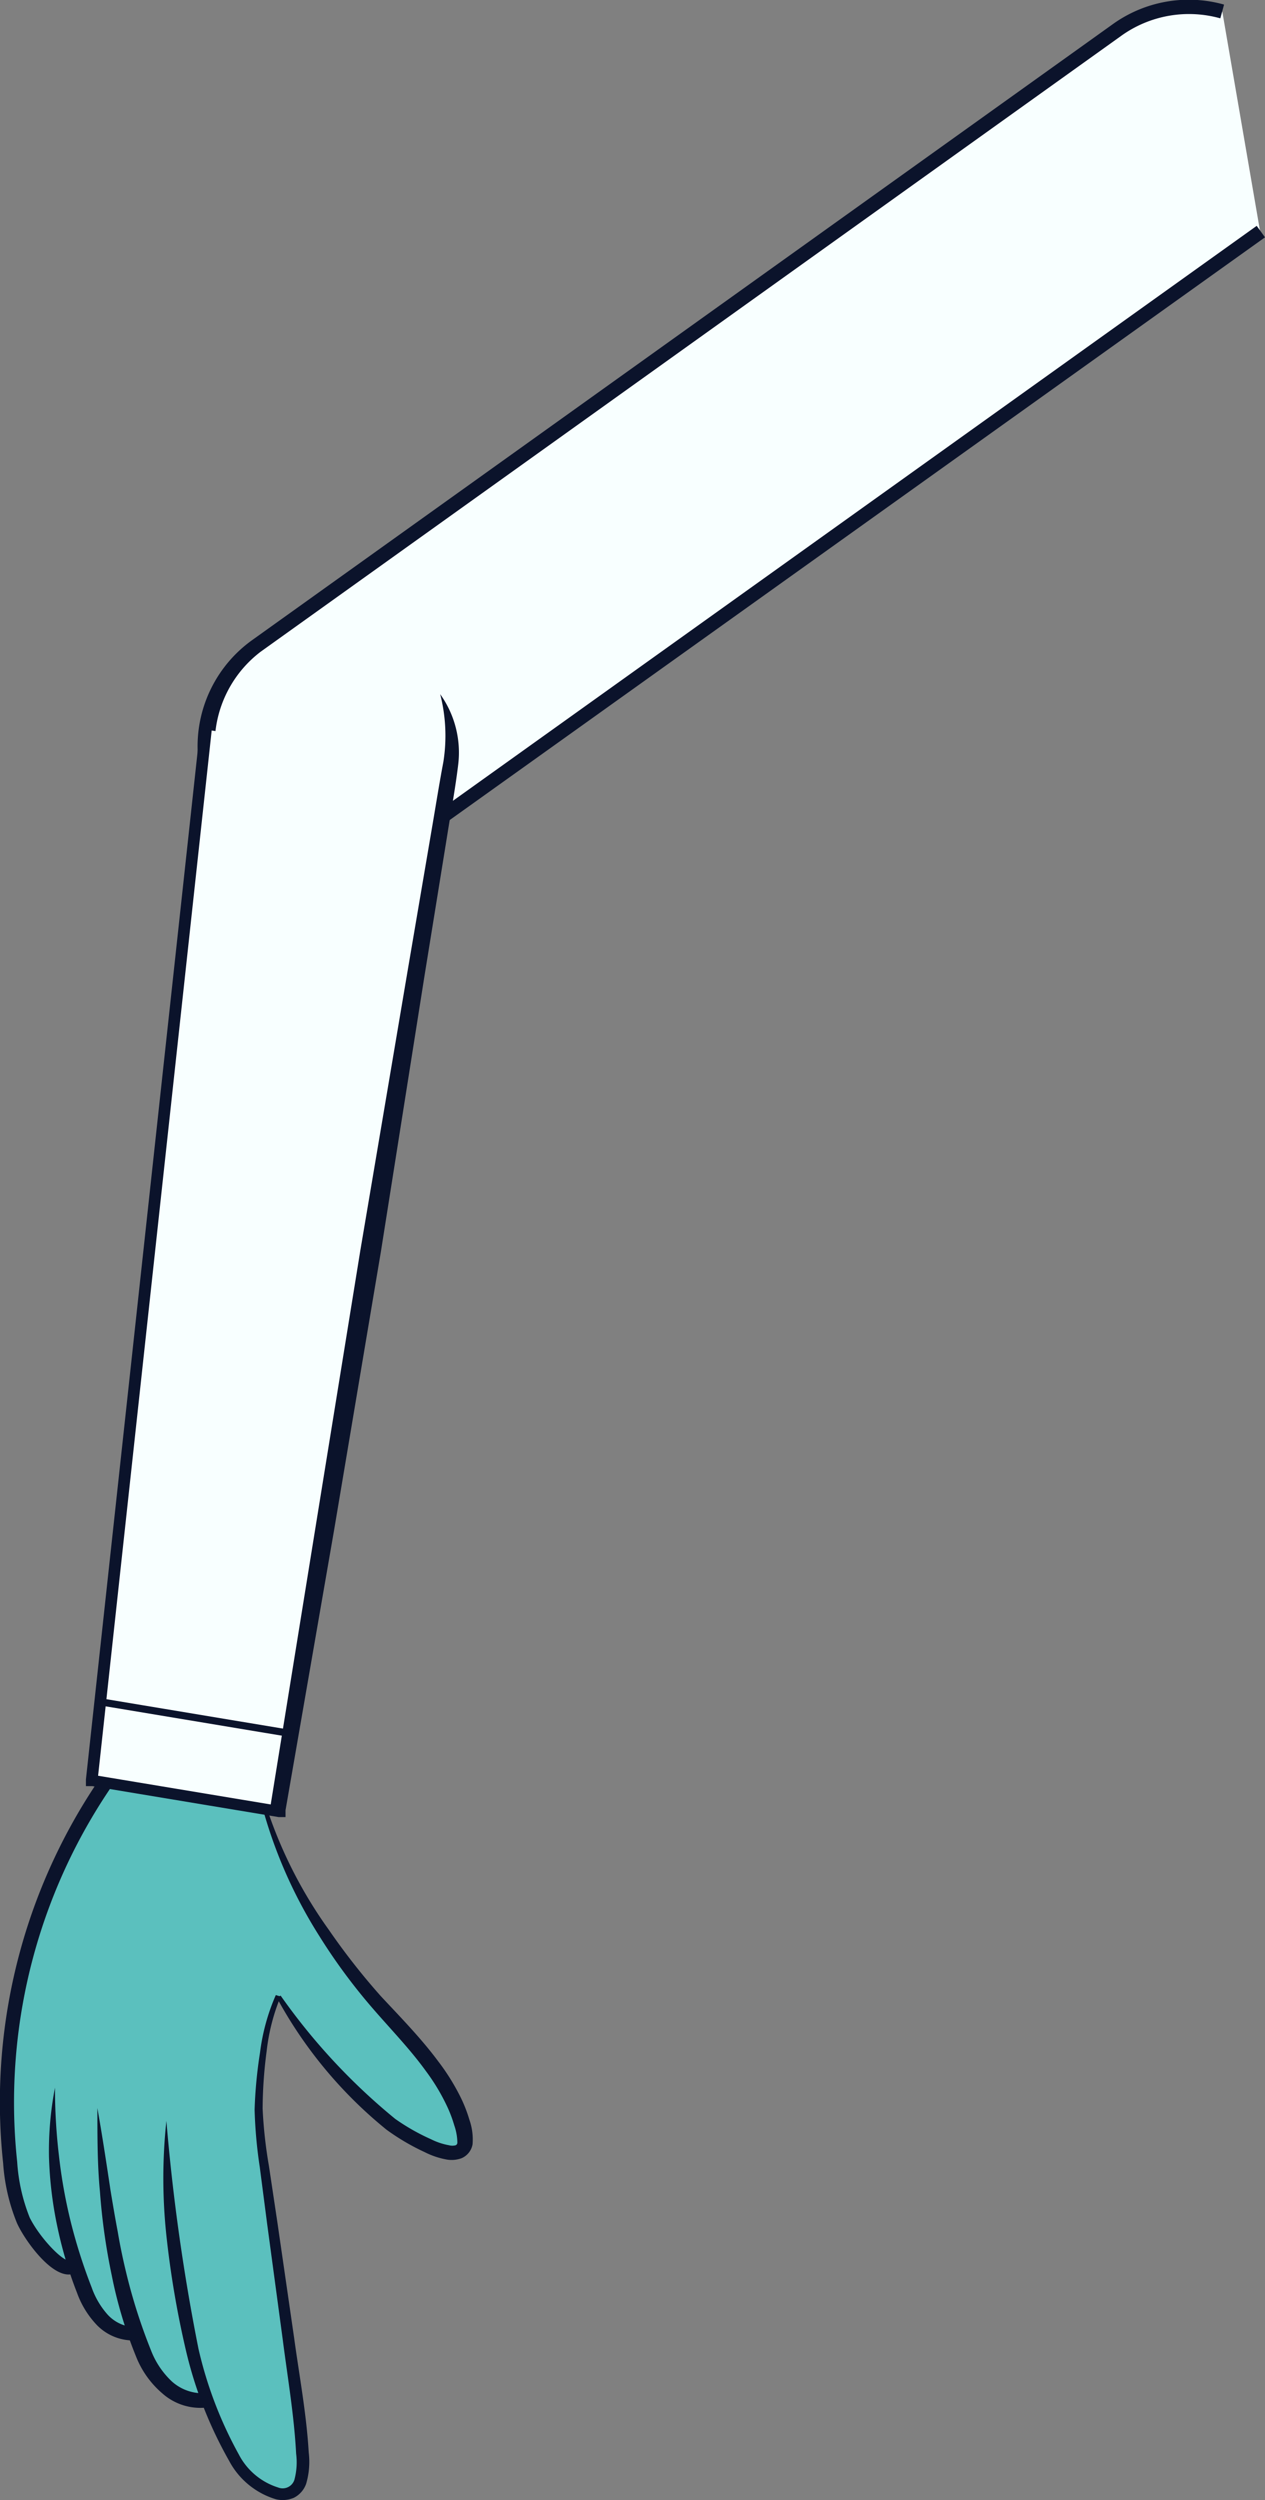 <svg xmlns="http://www.w3.org/2000/svg" viewBox="0 0 44.17 87.23"><rect x="0" y="0" width="44.17" height="87.23" fill="#808080" stroke="none"/><defs><style>.cls-1{fill:#5bc0be;}.cls-2{fill:#0b132b;}.cls-3{fill:#f8ffff;}</style></defs><title>Asset 21</title><g id="Layer_2" data-name="Layer 2"><g id="Layer_1-2" data-name="Layer 1"><g id="_Group_" data-name="&lt;Group&gt;"><path class="cls-1" d="M3.49,80.87a1.57,1.57,0,0,0,1.14.57l.13,0,.1.28a4.06,4.06,0,0,0,.8,1.43,1.9,1.9,0,0,0,1.54.64l.06,0a12.69,12.69,0,0,0,.64,1.52A3.08,3.08,0,0,0,9.5,86.93a1,1,0,0,0,.59,0c.42-.13.49-.63.48-1a24.7,24.7,0,0,0-.29-2.82L9.2,75.35A10.86,10.86,0,0,1,9.05,73a10.39,10.39,0,0,1,.66-3.36l.35.49a23.74,23.74,0,0,0,2.2,2.78,8.64,8.64,0,0,0,3,2.07c.31.12.73.21.92,0a.62.62,0,0,0,.06-.53c-.31-1.6-1.57-3-2.75-4.25A18.15,18.15,0,0,1,9,62c-.09-.43-.76-.33-1.14-.62a4.49,4.49,0,0,0-1.59-.79,2.26,2.26,0,0,0-.73-.1,1.83,1.83,0,0,0-.87.3c-.21.13-.4.6-.59.88h0A19.86,19.86,0,0,0,.35,75.46a6.52,6.52,0,0,0,.46,2c.29.65,1.15,1.73,1.63,1.64l.19,0c.08.24.17.48.26.72A3.47,3.47,0,0,0,3.49,80.87Z"/></g><path class="cls-2" d="M9.66,69.69a15.33,15.33,0,0,0,3.84,4.62,7.86,7.86,0,0,0,1.33.78,2.77,2.77,0,0,0,.78.26,1,1,0,0,0,.51-.05.65.65,0,0,0,.38-.48,2.07,2.07,0,0,0-.11-.86,5,5,0,0,0-.28-.73,7.63,7.63,0,0,0-.81-1.31c-.61-.82-1.32-1.54-2-2.27a23.62,23.62,0,0,1-1.82-2.32A15.73,15.73,0,0,1,9,62l-.09,0a16.52,16.52,0,0,0,2.24,5.55A20.07,20.07,0,0,0,12.95,70c.66.77,1.35,1.47,1.92,2.26a7.11,7.11,0,0,1,.74,1.23,4.5,4.5,0,0,1,.25.66,1.94,1.94,0,0,1,.11.61.1.1,0,0,1-.06.09.45.45,0,0,1-.23,0,2.32,2.32,0,0,1-.63-.21,7.36,7.36,0,0,1-1.25-.71,21.55,21.55,0,0,1-4-4.3Z"/><path class="cls-2" d="M9.63,69.61a7.2,7.2,0,0,0-.55,2,15.88,15.88,0,0,0-.19,2,16.25,16.25,0,0,0,.18,2l.26,2,.54,4c.17,1.33.4,2.66.47,4a2.37,2.37,0,0,1-.06.91.43.43,0,0,1-.57.27,2.33,2.33,0,0,1-1.37-1.15,14.08,14.08,0,0,1-1.41-3.69A70.77,70.77,0,0,1,5.81,74a18.79,18.79,0,0,0,0,4,33.16,33.16,0,0,0,.68,4A14.46,14.46,0,0,0,8,85.86,2.74,2.74,0,0,0,9.63,87.2a1,1,0,0,0,.63-.05.87.87,0,0,0,.43-.49,2.71,2.71,0,0,0,.09-1.09c-.08-1.36-.33-2.68-.51-4l-.58-4-.3-2a16,16,0,0,1-.22-2,15.69,15.69,0,0,1,.14-2,7,7,0,0,1,.49-1.91Z"/><path class="cls-2" d="M7.16,83.5A1.61,1.61,0,0,1,6,83.09,2.94,2.94,0,0,1,5.27,82a19.46,19.46,0,0,1-.87-2.73q-.17-.7-.29-1.41c-.09-.47-.17-.95-.25-1.43-.15-1-.29-1.92-.46-2.88,0,1,0,2,.09,2.92a21.89,21.89,0,0,0,.41,2.91,15.52,15.52,0,0,0,.85,2.84,3.26,3.26,0,0,0,.91,1.28A2,2,0,0,0,7.22,84Z"/><path class="cls-2" d="M4.62,81.19a1.34,1.34,0,0,1-.87-.44,2.84,2.84,0,0,1-.55-.94,18.9,18.9,0,0,1-.72-2.25,18,18,0,0,1-.42-2.33,20,20,0,0,1-.14-2.39,11.62,11.62,0,0,0-.21,2.41A13.63,13.63,0,0,0,2,77.68,14.44,14.44,0,0,0,2.69,80a3.19,3.19,0,0,0,.68,1.11,1.77,1.77,0,0,0,1.26.55Z"/><path class="cls-2" d="M2.29,79.35a.57.57,0,0,0,.2,0l-.09-.48c-.24,0-1-.78-1.36-1.49A6.28,6.28,0,0,1,.6,75.43,19.54,19.54,0,0,1,4.34,61.71l-.4-.29A20,20,0,0,0,.11,75.48a6.72,6.72,0,0,0,.48,2.08C.81,78.06,1.61,79.23,2.29,79.35Z"/><path class="cls-3" d="M42.68.41A4.31,4.31,0,0,0,39,1.05L8.95,22.53a4.32,4.32,0,0,0-1,6h0a4.32,4.32,0,0,0,6,1L44,8.08"/><path class="cls-2" d="M10.71,30.54a4.55,4.55,0,0,0,3.4-.79L44.17,8.28l-.29-.4L13.83,29.36a4.07,4.07,0,0,1-4.73-6.62L39.15,1.25A4.06,4.06,0,0,1,42.61.64l.13-.48a4.55,4.55,0,0,0-3.88.68L8.81,22.33a4.56,4.56,0,0,0,1.9,8.21Z"/><path class="cls-3" d="M3.17,62.12l4-36.67,4.26.71.73-4.37a4.32,4.32,0,0,1,3.55,5L9.66,63.2Z"/><path class="cls-2" d="M7,25.31l-4,36.78,0,.23.23,0,6.5,1.08.24,0,0-.24,1.69-9.74,1.64-9.75L14.83,34l.79-4.88c.13-.82.28-1.62.38-2.45a3.5,3.5,0,0,0-.63-2.45,5.83,5.83,0,0,1,.11,2.37c-.15.79-.28,1.62-.42,2.43l-.83,4.87-1.65,9.75L11,53.39,9.42,63.16,9.7,63l-6.5-1.08.2.27,4-36.78Z"/><rect class="cls-2" x="6.68" y="56.57" width="0.25" height="6.71" transform="translate(-53.43 56.8) rotate(-80.55)"/></g></g></svg>